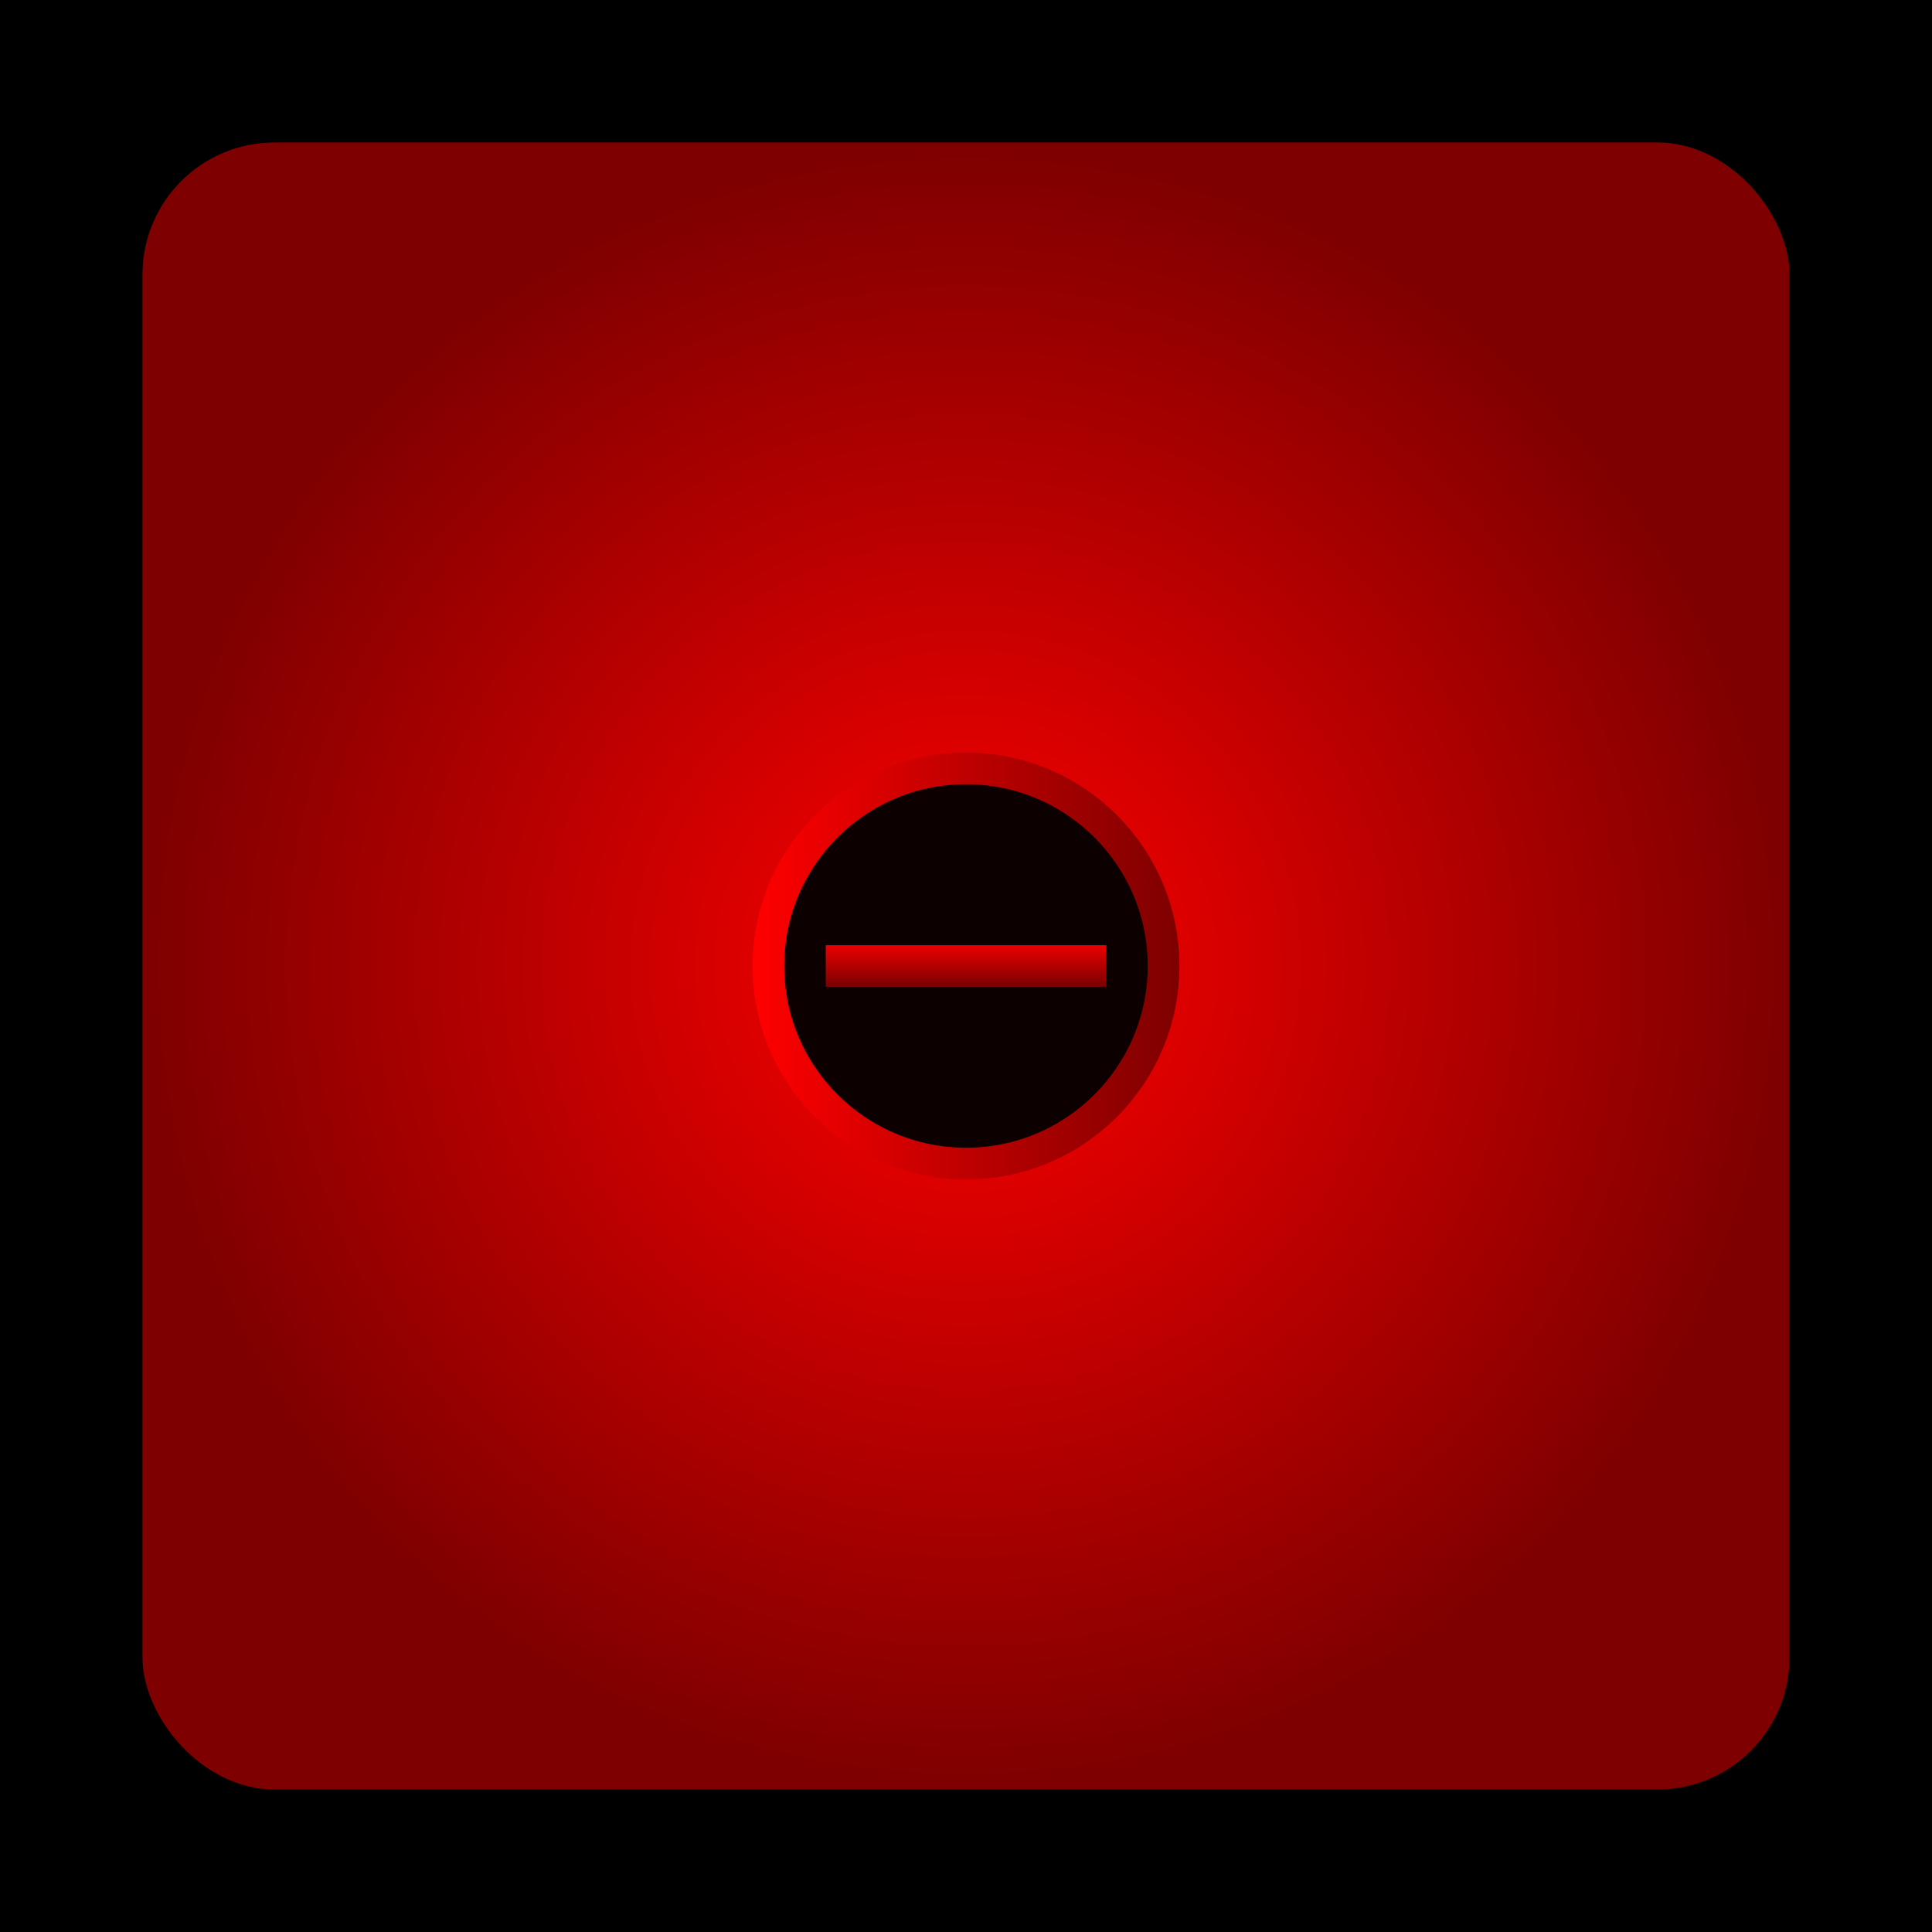 <?xml version="1.0" encoding="UTF-8" standalone="no"?>
<!-- Generator: Adobe Illustrator 15.0.0, SVG Export Plug-In . SVG Version: 6.00 Build 0)  -->

<svg
   xmlns:dc="http://purl.org/dc/elements/1.1/"
   xmlns:cc="http://creativecommons.org/ns#"
   xmlns:rdf="http://www.w3.org/1999/02/22-rdf-syntax-ns#"
   xmlns:svg="http://www.w3.org/2000/svg"
   xmlns="http://www.w3.org/2000/svg"
   xmlns:xlink="http://www.w3.org/1999/xlink"
   xmlns:sodipodi="http://sodipodi.sourceforge.net/DTD/sodipodi-0.dtd"
   xmlns:inkscape="http://www.inkscape.org/namespaces/inkscape"
   version="1.1"
   x="0px"
   y="0px"
   width="230.4"
   height="230.4"
   viewBox="0 0 216 216"
   enable-background="new 0 0 216 216"
   xml:space="preserve"
   id="svg2"
   inkscape:version="0.92.3 (2405546, 2018-03-11)"
   sodipodi:docname="redcard_back.svg"><defs
     id="defs494"><linearGradient
       id="linearGradient6445"
       inkscape:collect="always"><stop
         id="stop7335"
         offset="0"
         style="stop-color:#ff0000;stop-opacity:1;" /><stop
         id="stop7337"
         offset="1"
         style="stop-color:#7e0000;stop-opacity:1" /></linearGradient><linearGradient
       inkscape:collect="always"
       id="linearGradient4796"><stop
         style="stop-color:#5f9c00;stop-opacity:1"
         offset="0"
         id="stop4798" /><stop
         style="stop-color:#005117;stop-opacity:1"
         offset="1"
         id="stop4800" /></linearGradient><linearGradient
       inkscape:collect="always"
       xlink:href="#linearGradient4796"
       id="linearGradient5912"
       x1="97.752"
       y1="92.605"
       x2="103.055"
       y2="109.924"
       gradientUnits="userSpaceOnUse" /><radialGradient
       inkscape:collect="always"
       xlink:href="#linearGradient6445"
       id="radialGradient6451"
       cx="108"
       cy="108"
       fx="108"
       fy="108"
       r="92.07"
       gradientUnits="userSpaceOnUse" /><linearGradient
       gradientTransform="translate(4.9026489e-6,7.392456e-6)"
       inkscape:collect="always"
       xlink:href="#linearGradient6445"
       id="linearGradient891"
       x1="108.016"
       y1="104.9"
       x2="108.016"
       y2="110.131"
       gradientUnits="userSpaceOnUse" /><linearGradient
       gradientTransform="translate(4.9026489e-6,7.392456e-6)"
       inkscape:collect="always"
       xlink:href="#linearGradient6445"
       id="linearGradient899"
       x1="84.139"
       y1="108"
       x2="131.86"
       y2="108"
       gradientUnits="userSpaceOnUse" /></defs><sodipodi:namedview
     pagecolor="#ffffff"
     bordercolor="#666666"
     borderopacity="1"
     objecttolerance="10"
     gridtolerance="10"
     guidetolerance="10"
     inkscape:pageopacity="0"
     inkscape:pageshadow="2"
     inkscape:window-width="1920"
     inkscape:window-height="1025"
     id="namedview492"
     showgrid="false"
     inkscape:snap-bbox="true"
     inkscape:snap-bbox-midpoints="true"
     inkscape:zoom="1.7106481"
     inkscape:cx="-53.170351"
     inkscape:cy="159.77912"
     inkscape:window-x="0"
     inkscape:window-y="27"
     inkscape:window-maximized="1"
     inkscape:current-layer="layer1"
     inkscape:object-nodes="true"
     inkscape:snap-nodes="false" /><g
     inkscape:groupmode="layer"
     id="layer2"
     inkscape:label="bg"
     style="display:inline"><path
       inkscape:connector-curvature="0"
       style="display:none;opacity:1;fill:#ffffff;fill-opacity:1;stroke:none;stroke-width:8.696;stroke-linecap:round;stroke-linejoin:miter;stroke-miterlimit:4;stroke-dasharray:none;stroke-opacity:1"
       d="M 0,-5e-6 V 216 H 216 V -4e-6 H 0 Z"
       id="path5573" /><rect
       style="opacity:1;fill:#000000;fill-opacity:1;stroke:none;stroke-width:40;stroke-linecap:round;stroke-linejoin:miter;stroke-miterlimit:4;stroke-dasharray:none;stroke-dashoffset:4.6;stroke-opacity:1"
       id="rect6453"
       width="216.877"
       height="216.877"
       x="-0.439"
       y="-0.439" /></g><g
     inkscape:groupmode="layer"
     id="layer1"
     inkscape:label="symbols"
     style="display:inline"><rect
       style="opacity:1;fill:url(#radialGradient6451);fill-opacity:1;stroke:none;stroke-width:40;stroke-linecap:round;stroke-linejoin:miter;stroke-miterlimit:4;stroke-dasharray:none;stroke-dashoffset:4.6;stroke-opacity:1"
       id="rect6429"
       width="184.141"
       height="184.141"
       x="15.929"
       y="15.929"
       rx="14.766"
       ry="14.766" /><circle
       style="display:inline;opacity:1;fill:#000000;fill-opacity:0.946;stroke:url(#linearGradient899);stroke-width:3.543;stroke-linejoin:miter;stroke-miterlimit:4;stroke-dasharray:none;stroke-dashoffset:0;stroke-opacity:1"
       id="path881"
       cx="108"
       cy="108"
       r="22.089" /><rect
       style="display:inline;opacity:1;fill:url(#linearGradient891);fill-opacity:1;stroke:none;stroke-width:3.543;stroke-linejoin:miter;stroke-miterlimit:4;stroke-dasharray:none;stroke-dashoffset:0;stroke-opacity:1"
       id="rect883"
       width="31.356"
       height="4.65"
       x="92.322"
       y="105.675" /></g></svg>